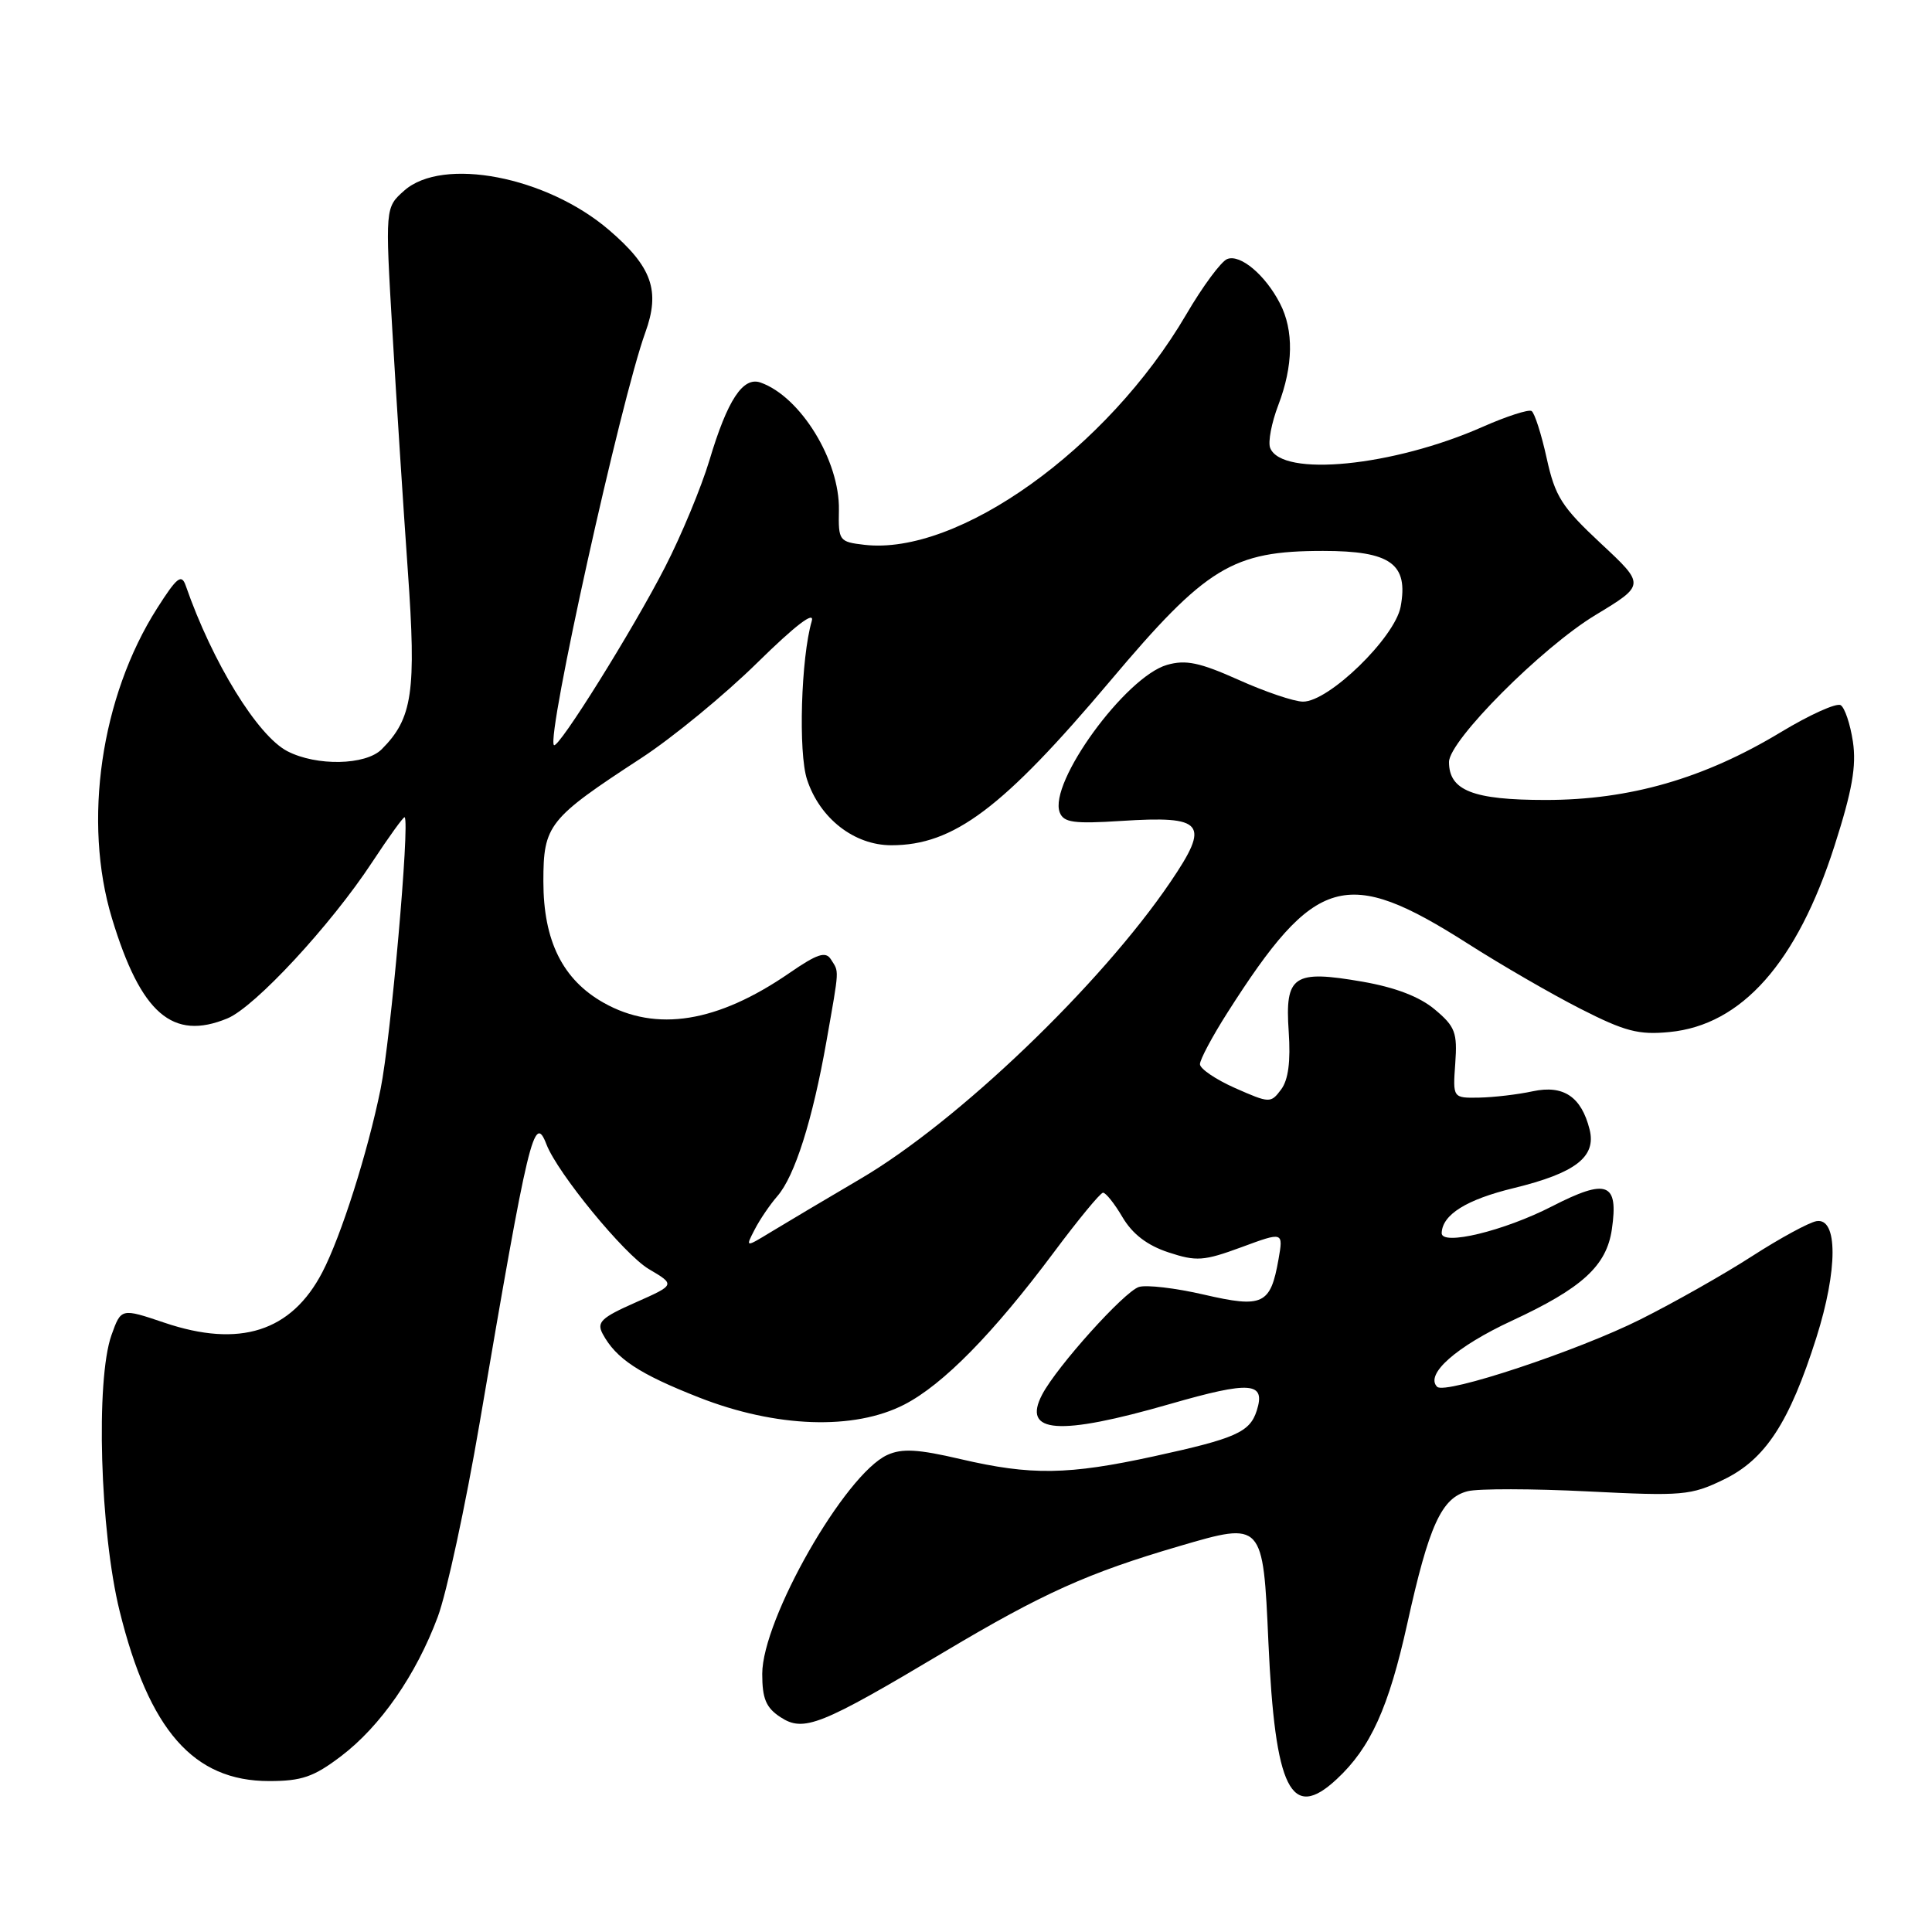 <?xml version="1.0" encoding="UTF-8" standalone="no"?>
<!DOCTYPE svg PUBLIC "-//W3C//DTD SVG 1.1//EN" "http://www.w3.org/Graphics/SVG/1.1/DTD/svg11.dtd" >
<svg xmlns="http://www.w3.org/2000/svg" xmlns:xlink="http://www.w3.org/1999/xlink" version="1.1" viewBox="0 0 256 256">
 <g >
 <path fill="currentColor"
d=" M 177.12 235.75 C 181.61 231.58 184.00 226.29 186.47 215.15 C 189.35 202.10 191.01 198.46 194.49 197.59 C 195.89 197.24 203.05 197.25 210.40 197.62 C 222.95 198.25 224.05 198.16 228.40 196.05 C 233.92 193.38 237.10 188.51 240.67 177.27 C 243.53 168.25 243.54 161.32 240.69 161.81 C 239.70 161.98 235.87 164.06 232.19 166.43 C 228.51 168.81 221.85 172.58 217.38 174.82 C 209.07 178.99 191.49 184.82 190.43 183.76 C 188.78 182.12 192.95 178.43 200.34 175.00 C 209.65 170.68 212.87 167.74 213.58 162.89 C 214.48 156.69 212.95 156.10 205.64 159.85 C 199.30 163.11 190.97 165.12 191.03 163.38 C 191.12 160.94 194.31 158.95 200.57 157.43 C 208.77 155.43 211.54 153.29 210.63 149.66 C 209.54 145.32 207.17 143.73 203.10 144.60 C 201.12 145.03 197.93 145.40 196.00 145.44 C 192.50 145.50 192.50 145.50 192.83 140.90 C 193.12 136.82 192.82 136.02 190.13 133.77 C 188.13 132.08 184.91 130.84 180.55 130.08 C 171.38 128.49 170.25 129.25 170.76 136.69 C 171.03 140.66 170.71 143.09 169.75 144.37 C 168.38 146.20 168.23 146.19 163.67 144.18 C 161.10 143.04 159.00 141.62 159.00 141.01 C 159.00 140.40 160.63 137.34 162.63 134.20 C 174.28 115.91 178.34 114.74 194.50 125.04 C 198.90 127.85 205.62 131.74 209.44 133.68 C 215.31 136.67 217.13 137.15 221.21 136.75 C 230.79 135.83 238.13 127.55 243.09 112.05 C 245.43 104.75 246.00 101.50 245.52 98.27 C 245.17 95.95 244.44 93.77 243.90 93.44 C 243.35 93.10 239.79 94.71 235.98 97.01 C 225.80 103.16 215.95 106.00 204.79 106.00 C 195.18 106.00 192.00 104.75 192.00 100.97 C 192.00 98.13 204.30 85.79 211.40 81.50 C 218.01 77.50 218.01 77.50 212.11 72.00 C 206.93 67.16 206.06 65.80 204.94 60.70 C 204.24 57.52 203.34 54.71 202.94 54.46 C 202.54 54.22 199.63 55.16 196.48 56.55 C 184.60 61.81 169.81 63.27 168.30 59.34 C 168.00 58.56 168.49 56.01 169.38 53.68 C 171.37 48.47 171.45 43.77 169.60 40.20 C 167.66 36.43 164.35 33.65 162.62 34.32 C 161.82 34.62 159.36 37.94 157.17 41.69 C 146.74 59.49 126.96 73.64 114.53 72.19 C 111.19 71.80 111.08 71.65 111.16 67.60 C 111.29 61.04 106.08 52.56 100.78 50.69 C 98.45 49.87 96.40 52.97 94.00 61.00 C 92.92 64.58 90.29 70.93 88.13 75.13 C 83.87 83.44 73.97 99.30 73.40 98.73 C 72.36 97.70 82.26 53.03 85.50 44.08 C 87.52 38.52 86.40 35.36 80.69 30.47 C 72.42 23.38 58.67 20.74 53.57 25.25 C 51.03 27.50 51.03 27.50 52.00 44.00 C 52.53 53.08 53.45 67.31 54.04 75.64 C 55.18 91.69 54.67 95.19 50.57 99.29 C 48.44 101.41 41.95 101.54 38.08 99.54 C 34.12 97.49 28.14 87.76 24.61 77.60 C 24.05 76.00 23.45 76.47 20.82 80.60 C 13.36 92.31 10.95 108.88 14.84 121.70 C 18.67 134.32 22.87 137.95 30.14 134.94 C 33.77 133.44 43.83 122.59 49.29 114.28 C 51.55 110.85 53.49 108.16 53.62 108.29 C 54.32 108.99 51.78 137.65 50.43 144.30 C 48.73 152.67 45.20 163.80 42.72 168.56 C 38.62 176.45 31.76 178.64 21.77 175.26 C 16.05 173.33 16.05 173.33 14.77 176.91 C 12.66 182.87 13.25 202.92 15.85 213.47 C 19.76 229.29 25.65 236.00 35.65 236.00 C 39.98 236.00 41.57 235.45 45.17 232.72 C 50.41 228.75 55.12 221.96 58.00 214.26 C 59.18 211.11 61.68 199.53 63.56 188.52 C 70.06 150.39 70.78 147.39 72.41 151.64 C 73.89 155.47 82.71 166.22 85.96 168.15 C 89.50 170.24 89.50 170.24 84.20 172.59 C 79.67 174.59 79.04 175.20 79.85 176.73 C 81.62 180.03 84.68 182.05 92.62 185.17 C 102.84 189.18 113.17 189.54 119.83 186.11 C 124.97 183.46 131.60 176.71 139.64 165.94 C 142.86 161.62 145.79 158.07 146.15 158.04 C 146.51 158.02 147.68 159.48 148.74 161.29 C 150.06 163.52 152.00 165.01 154.81 165.94 C 158.54 167.17 159.49 167.10 164.50 165.26 C 170.05 163.21 170.05 163.21 169.41 166.86 C 168.35 172.88 167.34 173.35 159.51 171.54 C 155.76 170.67 151.89 170.22 150.91 170.53 C 148.97 171.14 140.05 181.06 138.10 184.77 C 135.38 189.94 140.24 190.30 155.09 186.02 C 165.70 182.97 167.73 183.12 166.53 186.90 C 165.62 189.77 163.76 190.60 152.94 192.96 C 141.53 195.45 136.63 195.52 127.28 193.34 C 121.64 192.02 119.52 191.90 117.57 192.79 C 111.97 195.34 101.00 214.55 101.00 221.80 C 101.00 225.08 101.50 226.28 103.41 227.53 C 106.49 229.55 108.69 228.68 125.13 218.88 C 138.17 211.11 144.17 208.41 156.30 204.86 C 167.34 201.62 167.36 201.64 168.07 217.60 C 168.95 237.14 171.07 241.39 177.12 235.75 Z  M 100.01 162.90 C 100.69 161.58 102.04 159.60 103.00 158.50 C 105.31 155.86 107.67 148.40 109.51 137.97 C 111.25 128.08 111.20 128.87 110.10 127.12 C 109.40 126.02 108.30 126.38 104.60 128.93 C 95.06 135.50 86.97 136.80 80.00 132.88 C 74.56 129.82 72.00 124.68 72.00 116.80 C 72.00 109.30 72.65 108.49 85.00 100.43 C 89.12 97.74 96.03 92.06 100.35 87.81 C 105.41 82.84 107.98 80.88 107.56 82.30 C 106.14 87.14 105.76 99.74 106.94 103.30 C 108.63 108.45 113.19 112.00 118.11 112.00 C 126.37 112.00 132.87 107.11 147.14 90.19 C 159.85 75.11 163.31 73.00 175.31 73.00 C 184.28 73.00 186.65 74.71 185.59 80.40 C 184.81 84.50 176.05 93.02 172.64 92.97 C 171.46 92.96 167.62 91.66 164.11 90.08 C 158.97 87.78 157.12 87.39 154.64 88.10 C 149.13 89.68 138.91 103.73 140.42 107.65 C 140.94 108.99 142.27 109.18 148.53 108.78 C 159.59 108.07 160.39 109.06 155.08 116.88 C 145.82 130.52 126.91 148.63 114.03 156.19 C 109.34 158.95 103.98 162.13 102.13 163.26 C 98.76 165.31 98.76 165.31 100.01 162.90 Z "/>
</g>
</svg>